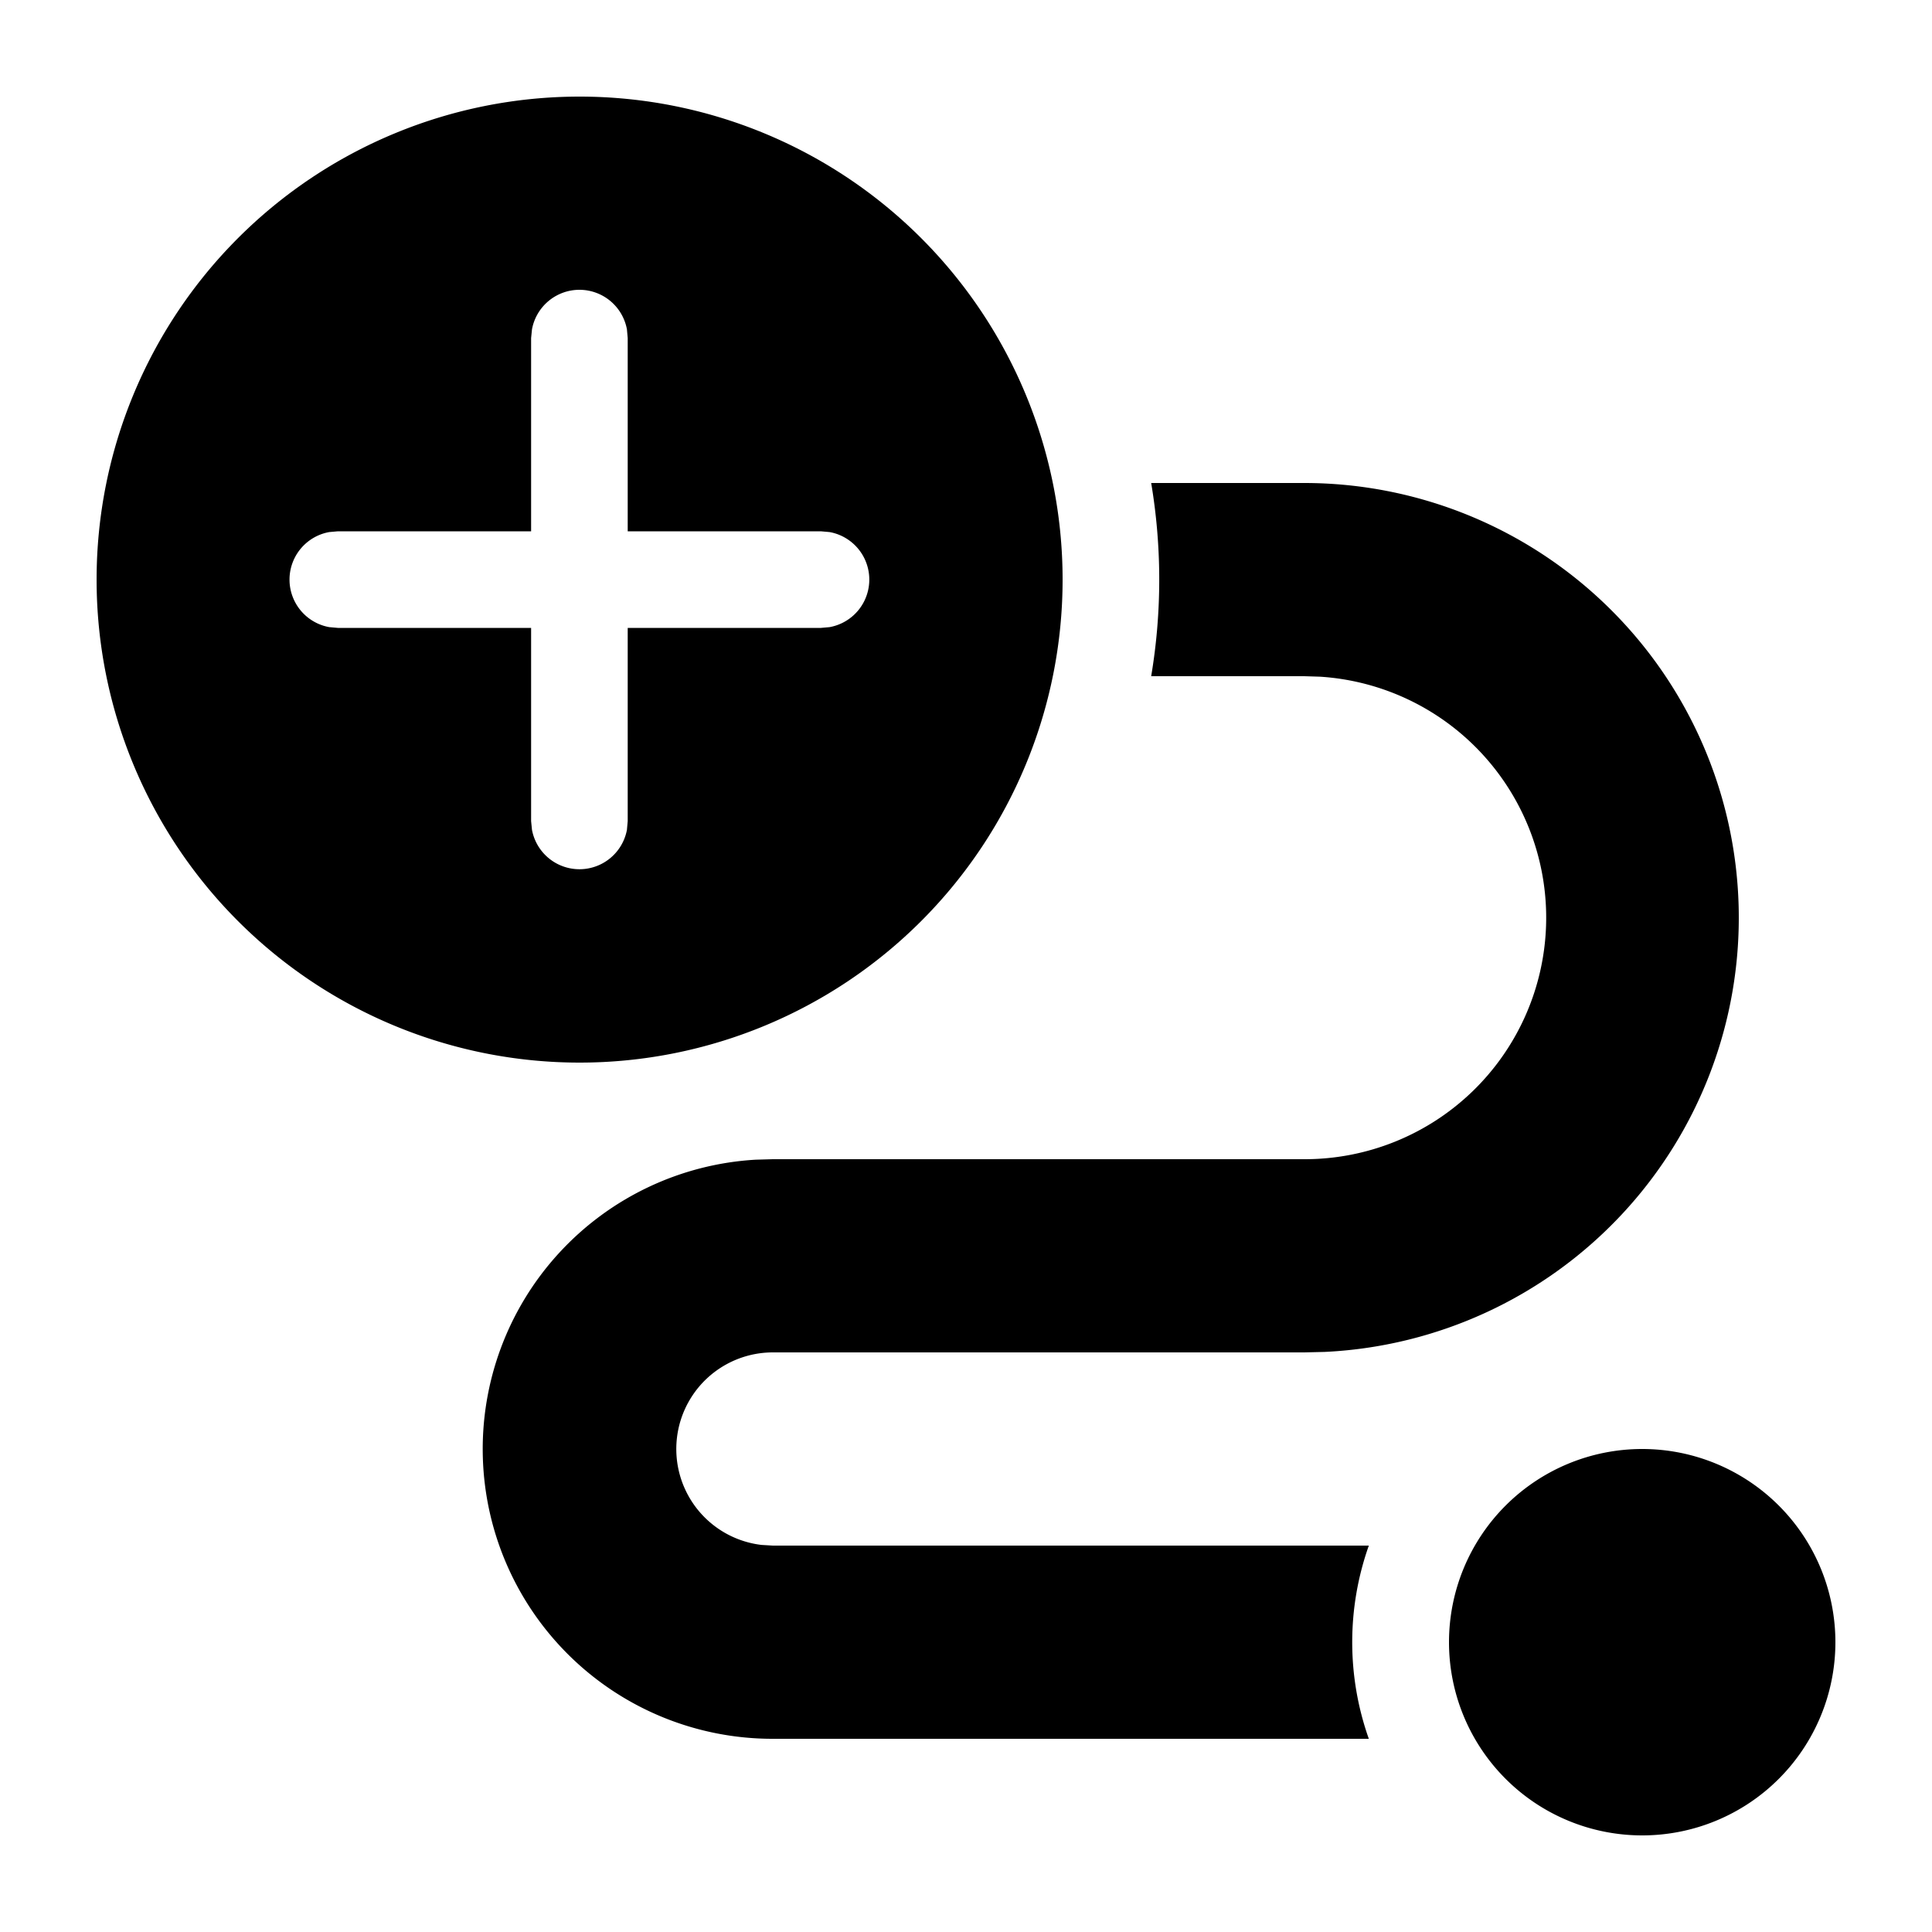 <?xml version="1.0" standalone="no"?><!DOCTYPE svg PUBLIC "-//W3C//DTD SVG 1.1//EN" "http://www.w3.org/Graphics/SVG/1.1/DTD/svg11.dtd"><svg class="icon" width="32px" height="32.00px" viewBox="0 0 1024 1024" version="1.1" xmlns="http://www.w3.org/2000/svg"><path fill="#000000" d="M870.4 768a102.4 102.4 0 1 1 0 204.8 102.4 102.4 0 0 1 0-204.8zM691.2 256a230.4 230.4 0 0 1 10.854 460.544L691.2 716.8H409.6a51.2 51.2 0 0 0-5.99 102.042L409.6 819.2h315.904a153.344 153.344 0 0 0 0 102.4H409.6a153.6 153.6 0 0 1-9.011-306.944L409.6 614.4h281.6a128 128 0 0 0 8.397-255.744L691.2 358.4h-81.05a309.248 309.248 0 0 0 0-102.4H691.2zM307.2 51.2a256 256 0 1 1 0 512A256 256 0 0 1 307.2 51.2z m-0.102 102.4a25.6 25.6 0 0 0-25.139 20.992l-0.461 4.608v102.4h-102.4l-4.608 0.41a25.6 25.6 0 0 0 0 50.381l4.608 0.41h102.4v102.4l0.461 4.608a25.6 25.6 0 0 0 50.33 0l0.41-4.608v-102.4h102.4l4.608-0.41a25.6 25.6 0 0 0 0-50.381l-4.608-0.41h-102.4v-102.4l-0.41-4.608A25.6 25.6 0 0 0 307.098 153.6z" /></svg>
